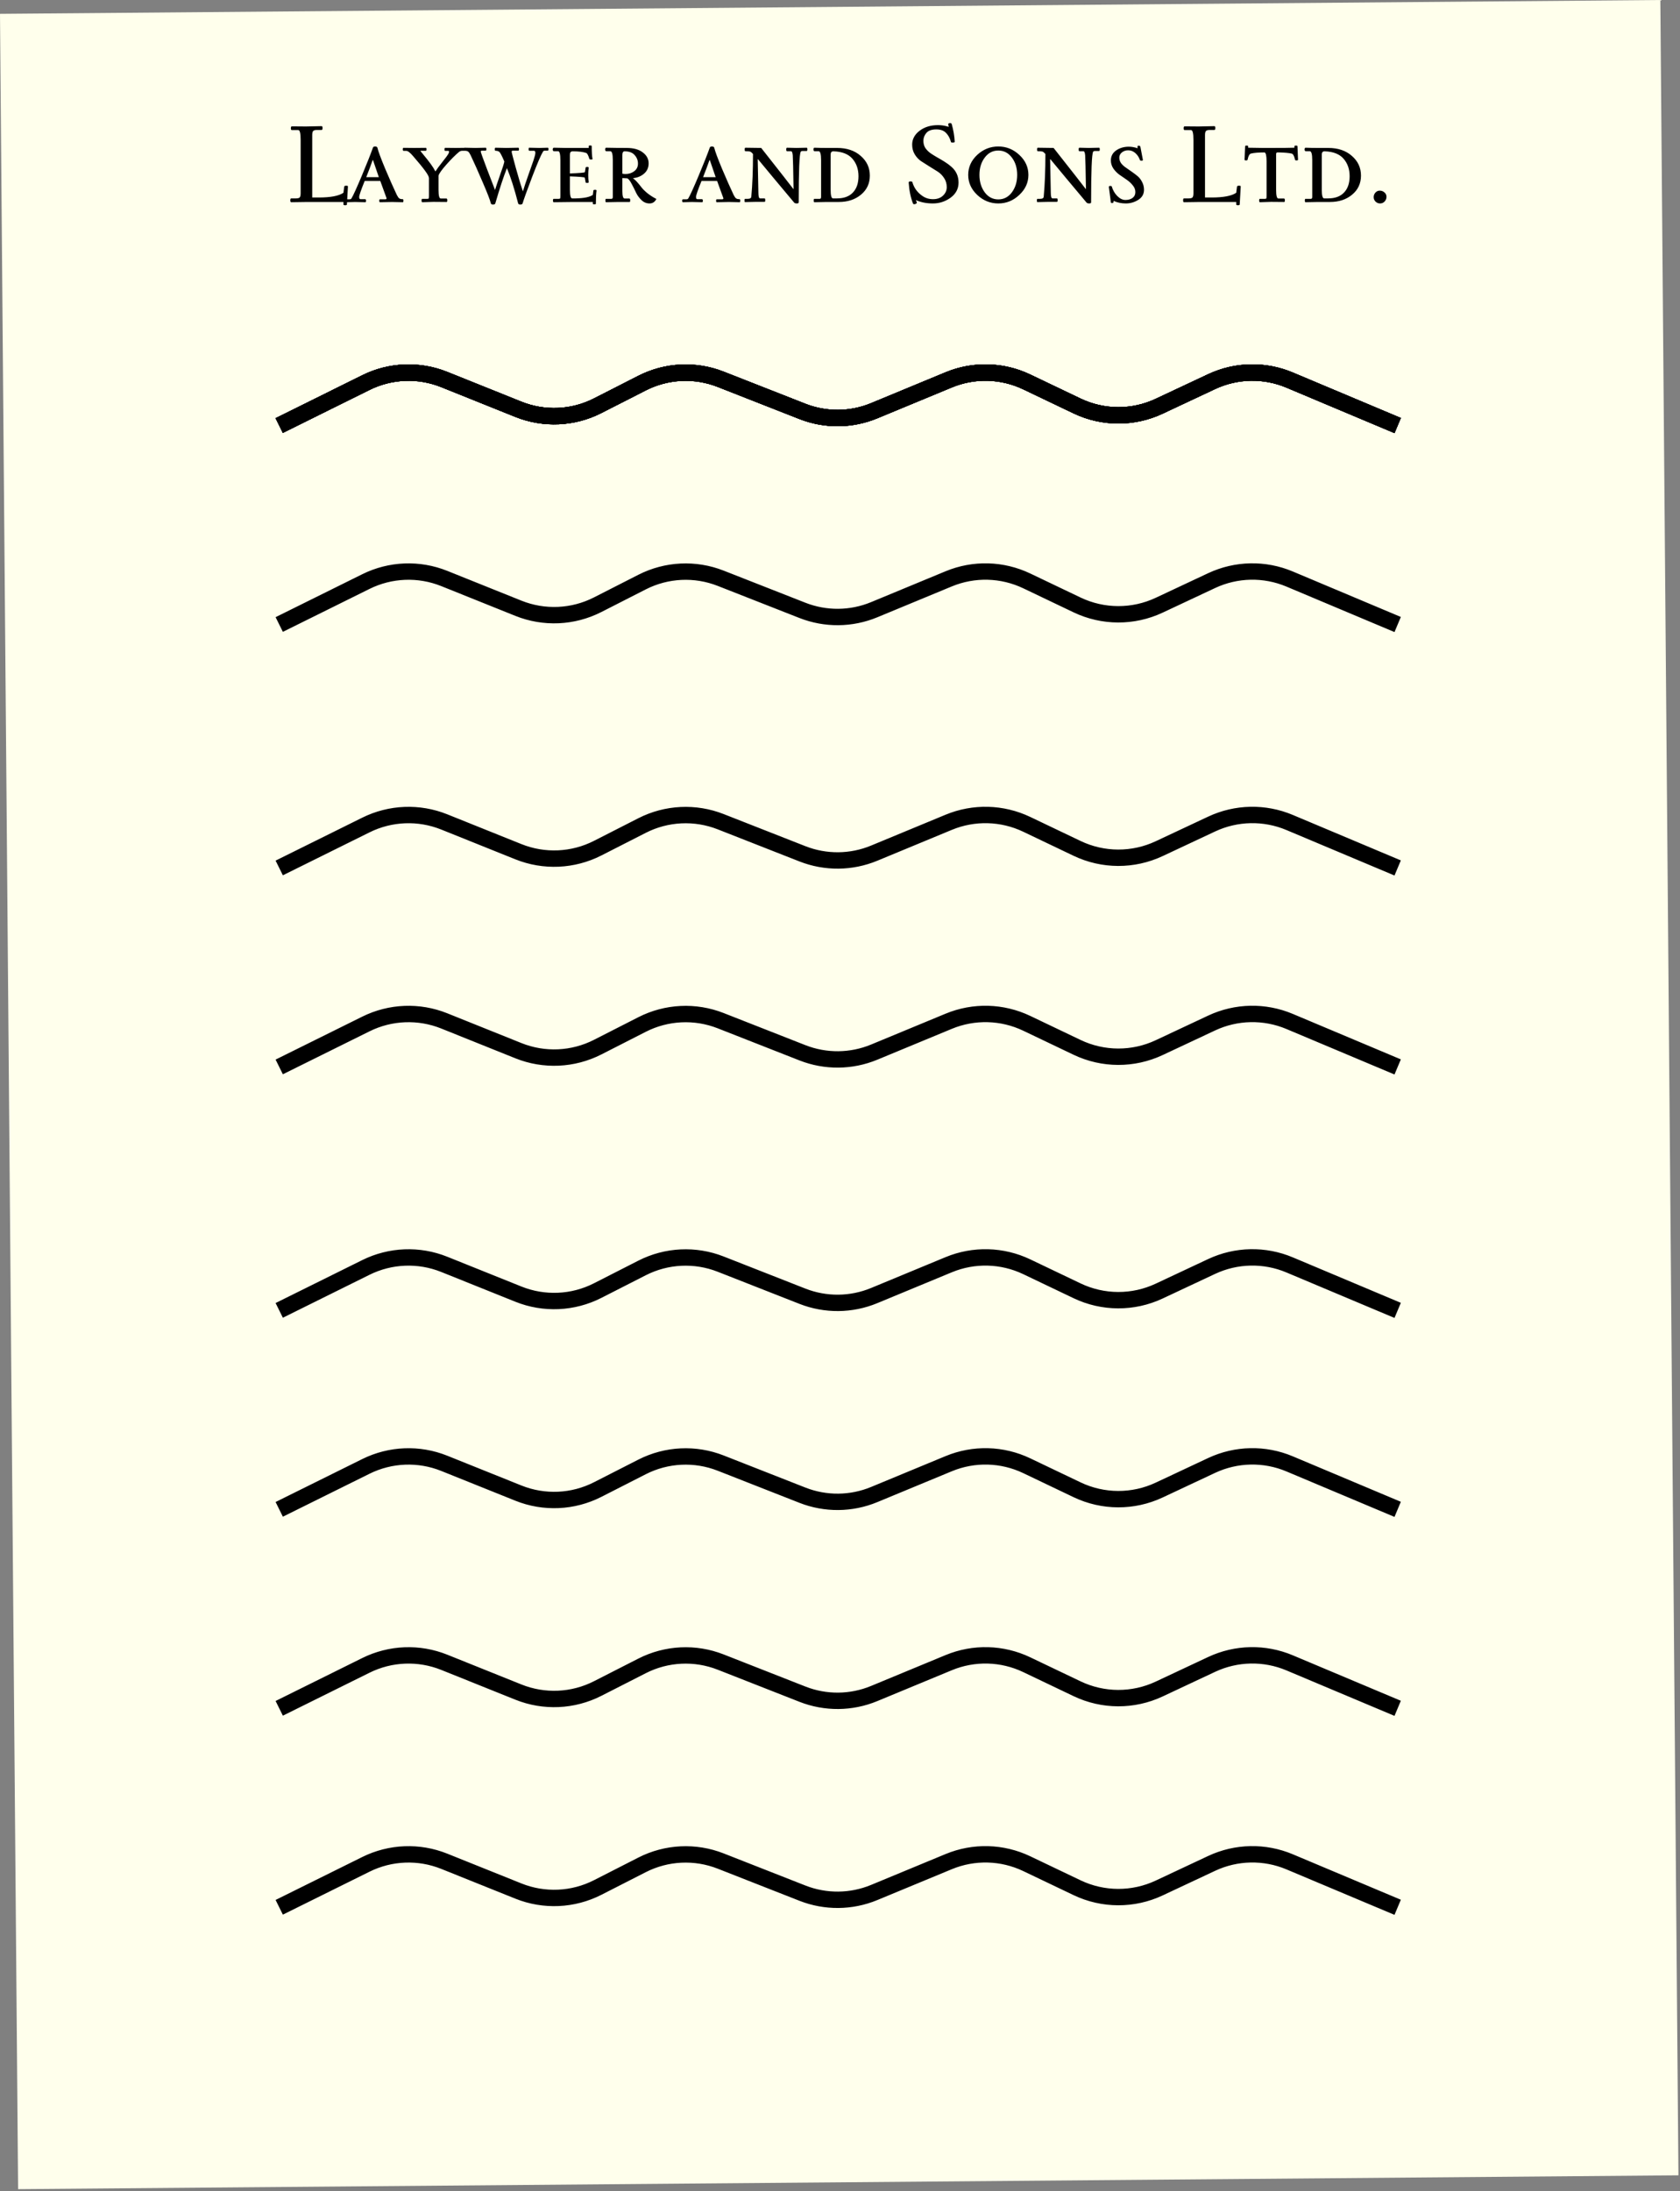 <svg width="718" height="936" viewBox="0 0 718 936" fill="none" xmlns="http://www.w3.org/2000/svg">
<rect x="0" y="0" width="718" height="936" fill="#808080" stroke="none"/>
<rect y="5.909" width="709.623" height="929.321" transform="rotate(-0.477 0 5.909)" fill="#FFFFEC"/>
<path d="M119.338 181.789L156.393 163.435C166.856 158.252 179.033 157.776 189.868 162.127L221.547 174.846C232.533 179.258 244.891 178.704 255.439 173.329L274.406 163.663C284.856 158.337 297.087 157.742 308.005 162.029L342.947 175.747C352.821 179.623 363.814 179.522 373.615 175.463L405.466 162.275C416.205 157.828 428.328 158.149 438.817 163.157L460.328 173.429C471.412 178.721 484.285 178.765 495.405 173.55L517.834 163.03C528.341 158.102 540.444 157.857 551.141 162.357L597.338 181.789" stroke="black" stroke-width="7"/>
<path d="M119.338 266.789L156.393 248.435C166.856 243.252 179.033 242.776 189.868 247.127L221.547 259.846C232.533 264.258 244.891 263.704 255.439 258.329L274.406 248.663C284.856 243.337 297.087 242.742 308.005 247.029L342.947 260.747C352.821 264.623 363.814 264.522 373.615 260.463L405.466 247.275C416.205 242.828 428.328 243.149 438.817 248.157L460.328 258.429C471.412 263.721 484.285 263.765 495.405 258.55L517.834 248.03C528.341 243.102 540.444 242.857 551.141 247.357L597.338 266.789" stroke="black" stroke-width="7"/>
<path d="M119.338 181.789L156.393 163.435C166.856 158.252 179.033 157.776 189.868 162.127L221.547 174.846C232.533 179.258 244.891 178.704 255.439 173.329L274.406 163.663C284.856 158.337 297.087 157.742 308.005 162.029L342.947 175.747C352.821 179.623 363.814 179.522 373.615 175.463L405.466 162.275C416.205 157.828 428.328 158.149 438.817 163.157L460.328 173.429C471.412 178.721 484.285 178.765 495.405 173.55L517.834 163.03C528.341 158.102 540.444 157.857 551.141 162.357L597.338 181.789" stroke="black" stroke-width="7"/>
<path d="M119.338 181.789L156.393 163.435C166.856 158.252 179.033 157.776 189.868 162.127L221.547 174.846C232.533 179.258 244.891 178.704 255.439 173.329L274.406 163.663C284.856 158.337 297.087 157.742 308.005 162.029L342.947 175.747C352.821 179.623 363.814 179.522 373.615 175.463L405.466 162.275C416.205 157.828 428.328 158.149 438.817 163.157L460.328 173.429C471.412 178.721 484.285 178.765 495.405 173.55L517.834 163.03C528.341 158.102 540.444 157.857 551.141 162.357L597.338 181.789" stroke="black" stroke-width="7"/>
<path d="M119.338 181.789L156.393 163.435C166.856 158.252 179.033 157.776 189.868 162.127L221.547 174.846C232.533 179.258 244.891 178.704 255.439 173.329L274.406 163.663C284.856 158.337 297.087 157.742 308.005 162.029L342.947 175.747C352.821 179.623 363.814 179.522 373.615 175.463L405.466 162.275C416.205 157.828 428.328 158.149 438.817 163.157L460.328 173.429C471.412 178.721 484.285 178.765 495.405 173.55L517.834 163.03C528.341 158.102 540.444 157.857 551.141 162.357L597.338 181.789" stroke="black" stroke-width="7"/>
<path d="M119.338 181.789L156.393 163.435C166.856 158.252 179.033 157.776 189.868 162.127L221.547 174.846C232.533 179.258 244.891 178.704 255.439 173.329L274.406 163.663C284.856 158.337 297.087 157.742 308.005 162.029L342.947 175.747C352.821 179.623 363.814 179.522 373.615 175.463L405.466 162.275C416.205 157.828 428.328 158.149 438.817 163.157L460.328 173.429C471.412 178.721 484.285 178.765 495.405 173.55L517.834 163.03C528.341 158.102 540.444 157.857 551.141 162.357L597.338 181.789" stroke="black" stroke-width="7"/>
<path d="M119.338 814.789L156.393 796.435C166.856 791.252 179.033 790.776 189.868 795.127L221.547 807.846C232.533 812.258 244.891 811.704 255.439 806.329L274.406 796.663C284.856 791.337 297.087 790.742 308.005 795.029L342.947 808.747C352.821 812.623 363.814 812.522 373.615 808.463L405.466 795.275C416.205 790.828 428.328 791.149 438.817 796.157L460.328 806.429C471.412 811.721 484.285 811.765 495.405 806.55L517.834 796.03C528.341 791.102 540.444 790.857 551.141 795.357L597.338 814.789" stroke="black" stroke-width="7"/>
<path d="M119.338 729.789L156.393 711.435C166.856 706.252 179.033 705.776 189.868 710.127L221.547 722.846C232.533 727.258 244.891 726.704 255.439 721.329L274.406 711.663C284.856 706.337 297.087 705.742 308.005 710.029L342.947 723.747C352.821 727.623 363.814 727.522 373.615 723.463L405.466 710.275C416.205 705.828 428.328 706.149 438.817 711.157L460.328 721.429C471.412 726.721 484.285 726.765 495.405 721.55L517.834 711.03C528.341 706.102 540.444 705.857 551.141 710.357L597.338 729.789" stroke="black" stroke-width="7"/>
<path d="M119.338 644.789L156.393 626.435C166.856 621.252 179.033 620.776 189.868 625.127L221.547 637.846C232.533 642.258 244.891 641.704 255.439 636.329L274.406 626.663C284.856 621.337 297.087 620.742 308.005 625.029L342.947 638.747C352.821 642.623 363.814 642.522 373.615 638.463L405.466 625.275C416.205 620.828 428.328 621.149 438.817 626.157L460.328 636.429C471.412 641.721 484.285 641.765 495.405 636.55L517.834 626.03C528.341 621.102 540.444 620.857 551.141 625.357L597.338 644.789" stroke="black" stroke-width="7"/>
<path d="M119.338 559.789L156.393 541.435C166.856 536.252 179.033 535.776 189.868 540.127L221.547 552.846C232.533 557.258 244.891 556.704 255.439 551.329L274.406 541.663C284.856 536.337 297.087 535.742 308.005 540.029L342.947 553.747C352.821 557.623 363.814 557.522 373.615 553.463L405.466 540.275C416.205 535.828 428.328 536.149 438.817 541.157L460.328 551.429C471.412 556.721 484.285 556.765 495.405 551.55L517.834 541.03C528.341 536.102 540.444 535.857 551.141 540.357L597.338 559.789" stroke="black" stroke-width="7"/>
<path d="M119.338 455.789L156.393 437.435C166.856 432.252 179.033 431.776 189.868 436.127L221.547 448.846C232.533 453.258 244.891 452.704 255.439 447.329L274.406 437.663C284.856 432.337 297.087 431.742 308.005 436.029L342.947 449.747C352.821 453.623 363.814 453.522 373.615 449.463L405.466 436.275C416.205 431.828 428.328 432.149 438.817 437.157L460.328 447.429C471.412 452.721 484.285 452.765 495.405 447.55L517.834 437.03C528.341 432.102 540.444 431.857 551.141 436.357L597.338 455.789" stroke="black" stroke-width="7"/>
<path d="M119.338 370.789L156.393 352.435C166.856 347.252 179.033 346.776 189.868 351.127L221.547 363.846C232.533 368.258 244.891 367.704 255.439 362.329L274.406 352.663C284.856 347.337 297.087 346.742 308.005 351.029L342.947 364.747C352.821 368.623 363.814 368.522 373.615 364.463L405.466 351.275C416.205 346.828 428.328 347.149 438.817 352.157L460.328 362.429C471.412 367.721 484.285 367.765 495.405 362.55L517.834 352.03C528.341 347.102 540.444 346.857 551.141 351.357L597.338 370.789" stroke="black" stroke-width="7"/>
<path d="M130.747 54.033L137.467 53.889C137.723 53.889 137.851 54.161 137.851 54.705C137.851 55.249 137.723 55.521 137.467 55.521H135.403C134.603 55.521 134.075 55.681 133.819 56.001C133.563 56.289 133.435 56.865 133.435 57.729V84.369H136.219C141.307 84.369 144.827 83.697 146.779 82.353L147.115 79.713C147.179 79.457 147.451 79.329 147.931 79.329C148.443 79.329 148.699 79.425 148.699 79.617L148.267 87.345C148.267 87.569 148.011 87.681 147.499 87.681C147.019 87.681 146.779 87.569 146.779 87.345V86.289H131.179L124.459 86.385C124.203 86.385 124.075 86.113 124.075 85.569C124.075 85.025 124.203 84.753 124.459 84.753H126.523C127.323 84.753 127.851 84.609 128.107 84.321C128.363 84.001 128.491 83.409 128.491 82.545V59.793C128.491 56.977 128.155 55.569 127.483 55.569H124.699C124.443 55.569 124.315 55.313 124.315 54.801C124.315 54.257 124.443 53.985 124.699 53.985C124.699 53.985 126.715 54.001 130.747 54.033ZM151.73 86.289L147.938 86.385C147.714 86.385 147.602 86.177 147.602 85.761C147.602 85.345 147.714 85.137 147.938 85.137H149.474C149.826 85.137 150.082 84.993 150.242 84.705C150.978 83.489 152.45 80.257 154.658 75.009C156.866 69.729 158.45 65.729 159.41 63.009C159.538 62.721 159.842 62.577 160.322 62.577C160.834 62.577 161.154 62.737 161.282 63.057C161.666 64.657 162.786 67.681 164.642 72.129C166.53 76.577 168.178 80.289 169.586 83.265C169.97 84.033 170.322 84.529 170.642 84.753C170.962 84.977 171.458 85.089 172.13 85.089C172.322 85.089 172.418 85.313 172.418 85.761C172.418 86.177 172.338 86.385 172.178 86.385L167.57 86.289L162.386 86.385C162.194 86.385 162.098 86.177 162.098 85.761C162.098 85.345 162.194 85.137 162.386 85.137H164.69C165.042 85.137 165.218 84.993 165.218 84.705C165.218 84.673 164.322 82.209 162.53 77.313H155.858C154.29 81.185 153.506 83.457 153.506 84.129C153.506 84.769 153.698 85.089 154.082 85.089H156.05C156.306 85.089 156.434 85.313 156.434 85.761C156.434 86.177 156.338 86.385 156.146 86.385L151.73 86.289ZM161.906 75.681C161.81 75.393 160.978 72.961 159.41 68.385H159.266C158.498 70.593 157.586 73.025 156.53 75.681H161.906ZM185.303 86.241L180.503 86.385C180.279 86.385 180.167 86.145 180.167 85.665C180.167 85.185 180.263 84.945 180.455 84.945H182.615C182.967 84.945 183.175 84.881 183.239 84.753C183.303 84.593 183.335 84.193 183.335 83.553V75.921H183.287C183.319 74.961 181.063 71.873 176.519 66.657C175.271 65.185 174.311 64.449 173.639 64.449H172.535C172.279 64.449 172.151 64.241 172.151 63.825C172.151 63.377 172.247 63.153 172.439 63.153L176.999 63.201L181.991 63.153C182.183 63.153 182.279 63.361 182.279 63.777C182.279 64.193 182.199 64.401 182.039 64.401H179.639C179.639 64.465 180.039 64.977 180.839 65.937C183.495 69.105 185.223 71.505 186.023 73.137H186.167C186.647 72.337 187.623 71.009 189.095 69.153C190.567 67.297 191.399 66.177 191.591 65.793C191.815 65.377 191.927 65.057 191.927 64.833C191.927 64.577 191.799 64.449 191.543 64.449H190.199C190.039 64.449 189.959 64.241 189.959 63.825C189.959 63.377 190.071 63.153 190.295 63.153L194.759 63.201L198.551 63.153C198.775 63.153 198.887 63.361 198.887 63.777C198.887 64.193 198.759 64.401 198.503 64.401H197.639C197.063 64.401 196.567 64.577 196.151 64.929C194.583 66.241 192.791 68.033 190.775 70.305C188.791 72.545 187.671 74.113 187.415 75.009V81.153C187.415 83.585 187.735 84.801 188.375 84.801H190.775C191.031 84.801 191.159 85.057 191.159 85.569C191.159 86.049 191.063 86.289 190.871 86.289L185.303 86.241ZM230.572 63.201L234.076 63.105C234.3 63.105 234.412 63.313 234.412 63.729C234.412 64.145 234.3 64.353 234.076 64.353H232.828C232.476 64.353 232.22 64.497 232.06 64.785C231.164 66.257 229.612 69.873 227.404 75.633C225.228 81.361 223.868 85.137 223.324 86.961C223.196 87.249 222.876 87.393 222.364 87.393C221.884 87.393 221.58 87.233 221.452 86.913C219.852 80.673 218.252 75.649 216.652 71.841C215.276 75.265 213.612 80.305 211.66 86.961C211.532 87.249 211.212 87.393 210.7 87.393C210.22 87.393 209.916 87.233 209.788 86.913C209.404 85.345 208.236 82.321 206.284 77.841C204.364 73.329 202.636 69.457 201.1 66.225C200.716 65.457 200.364 64.961 200.044 64.737C199.724 64.513 199.228 64.401 198.556 64.401C198.364 64.401 198.268 64.193 198.268 63.777C198.268 63.329 198.364 63.105 198.556 63.105L203.116 63.201L207.58 63.105C207.772 63.105 207.868 63.313 207.868 63.729C207.868 64.145 207.772 64.353 207.58 64.353H205.996C205.644 64.353 205.468 64.497 205.468 64.785C205.468 65.073 206.38 67.617 208.204 72.417C210.06 77.185 211.18 80.097 211.564 81.153C211.948 79.873 212.652 77.777 213.676 74.865C214.732 71.953 215.356 70.001 215.548 69.009C214.492 66.513 213.756 65.121 213.34 64.833C212.956 64.545 212.428 64.401 211.756 64.401C211.564 64.401 211.468 64.193 211.468 63.777C211.468 63.329 211.564 63.105 211.756 63.105L216.316 63.201L221.5 63.105C221.692 63.105 221.788 63.313 221.788 63.729C221.788 64.145 221.692 64.353 221.5 64.353H219.196C218.844 64.353 218.668 64.513 218.668 64.833C218.668 65.121 219.26 67.409 220.444 71.697C221.628 75.953 222.636 79.313 223.468 81.777C224.076 79.761 224.844 77.457 225.772 74.865C226.7 72.241 227.436 70.145 227.98 68.577C228.524 66.977 228.796 65.889 228.796 65.313C228.796 64.705 228.604 64.401 228.22 64.401H226.252C226.028 64.401 225.916 64.193 225.916 63.777C225.916 63.329 225.996 63.105 226.156 63.105L230.572 63.201ZM236.76 63.105L241.656 63.201H251.592V62.433C251.592 62.241 251.8 62.145 252.216 62.145C252.664 62.145 252.888 62.241 252.888 62.433C252.888 64.961 253 66.769 253.224 67.857C253.288 68.049 253.112 68.145 252.696 68.145C252.152 68.145 251.88 68.049 251.88 67.857C251.432 66.385 251 65.553 250.584 65.361C249.24 64.881 247.288 64.641 244.728 64.641C244.28 64.673 243.976 64.801 243.816 65.025C243.656 65.249 243.576 65.649 243.576 66.225V74.097C247.448 73.969 249.576 73.793 249.96 73.569L250.296 71.553C250.36 71.393 250.584 71.313 250.968 71.313C251.384 71.313 251.592 71.425 251.592 71.649C251.464 72.577 251.4 73.617 251.4 74.769C251.4 75.889 251.464 76.913 251.592 77.841C251.592 78.033 251.368 78.129 250.92 78.129C250.504 78.129 250.296 78.065 250.296 77.937L249.912 75.873C249.528 75.649 247.416 75.473 243.576 75.345V81.153C243.576 83.553 243.896 84.753 244.536 84.753H246.072C249.592 84.689 252.024 84.193 253.368 83.265L253.608 81.393C253.672 81.201 253.832 81.105 254.088 81.105C254.376 81.105 254.568 81.105 254.664 81.105C254.856 81.169 254.952 81.265 254.952 81.393C254.76 82.737 254.664 84.625 254.664 87.057C254.664 87.217 254.44 87.297 253.992 87.297C253.576 87.297 253.368 87.217 253.368 87.057V86.289H244.824L236.664 86.385C236.44 86.385 236.328 86.145 236.328 85.665C236.328 85.185 236.424 84.945 236.616 84.945H238.776C239.128 84.945 239.336 84.881 239.4 84.753C239.464 84.593 239.496 84.193 239.496 83.553V68.433C239.496 65.873 239.176 64.593 238.536 64.593H236.808C236.424 64.593 236.232 64.353 236.232 63.873C236.232 63.361 236.408 63.105 236.76 63.105ZM264.206 86.289L259.07 86.385C258.846 86.385 258.734 86.145 258.734 85.665C258.734 85.185 258.814 84.945 258.974 84.945H261.326C261.71 84.945 261.902 84.673 261.902 84.129V68.385C261.902 65.857 261.55 64.593 260.846 64.593H259.166C258.814 64.593 258.638 64.353 258.638 63.873C258.638 63.361 258.782 63.105 259.07 63.105C261.918 63.169 264.83 63.201 267.806 63.201C270.782 63.201 273.086 63.841 274.718 65.121C276.382 66.369 277.214 67.921 277.214 69.777C277.214 71.601 276.558 73.073 275.246 74.193C273.934 75.313 272.35 75.953 270.494 76.113C271.422 76.753 272.622 78.033 274.094 79.953C274.638 80.689 275.486 81.537 276.638 82.497C277.79 83.425 279.086 84.257 280.526 84.993C279.886 86.273 278.91 86.913 277.598 86.913C276.286 86.913 275.134 86.433 274.142 85.473C273.15 84.513 272.382 83.457 271.838 82.305C271.294 81.121 270.686 79.905 270.014 78.657C269.374 77.409 268.766 76.593 268.19 76.209L265.982 76.065V81.633C265.982 83.745 266.302 84.801 266.942 84.801H268.958C269.214 84.801 269.342 85.057 269.342 85.569C269.342 86.049 269.262 86.289 269.102 86.289H264.206ZM266.942 64.641C266.302 64.641 265.982 65.169 265.982 66.225V74.193C266.43 74.289 266.878 74.337 267.326 74.337C268.766 74.337 270.014 73.937 271.07 73.137C272.126 72.337 272.654 71.249 272.654 69.873C272.654 68.497 272.174 67.281 271.214 66.225C270.286 65.169 268.862 64.641 266.942 64.641ZM295.683 86.289L291.891 86.385C291.667 86.385 291.555 86.177 291.555 85.761C291.555 85.345 291.667 85.137 291.891 85.137H293.427C293.779 85.137 294.035 84.993 294.195 84.705C294.931 83.489 296.403 80.257 298.611 75.009C300.819 69.729 302.403 65.729 303.363 63.009C303.491 62.721 303.795 62.577 304.275 62.577C304.787 62.577 305.107 62.737 305.235 63.057C305.619 64.657 306.739 67.681 308.595 72.129C310.483 76.577 312.131 80.289 313.539 83.265C313.923 84.033 314.275 84.529 314.595 84.753C314.915 84.977 315.411 85.089 316.083 85.089C316.275 85.089 316.371 85.313 316.371 85.761C316.371 86.177 316.291 86.385 316.131 86.385L311.523 86.289L306.339 86.385C306.147 86.385 306.051 86.177 306.051 85.761C306.051 85.345 306.147 85.137 306.339 85.137H308.643C308.995 85.137 309.171 84.993 309.171 84.705C309.171 84.673 308.275 82.209 306.483 77.313H299.811C298.243 81.185 297.459 83.457 297.459 84.129C297.459 84.769 297.651 85.089 298.035 85.089H300.003C300.259 85.089 300.387 85.313 300.387 85.761C300.387 86.177 300.291 86.385 300.099 86.385L295.683 86.289ZM305.859 75.681C305.763 75.393 304.931 72.961 303.363 68.385H303.219C302.451 70.593 301.539 73.025 300.483 75.681H305.859ZM340.345 63.201L344.761 63.105C344.953 63.105 345.049 63.345 345.049 63.825C345.049 64.273 344.953 64.497 344.761 64.497H343.081C342.633 64.497 342.345 64.609 342.217 64.833C341.641 65.825 341.353 73.025 341.353 86.433C341.353 86.753 341.081 86.913 340.537 86.913C340.025 86.913 339.657 86.801 339.433 86.577C333.033 78.961 327.881 72.785 323.977 68.049H323.833C323.929 73.713 324.025 78.449 324.121 82.257C324.121 83.921 324.361 84.753 324.841 84.753H326.761C326.953 84.753 327.049 85.009 327.049 85.521C327.049 86.001 326.953 86.241 326.761 86.241H322.777L318.409 86.337C318.249 86.337 318.169 86.113 318.169 85.665C318.169 85.185 318.249 84.945 318.409 84.945H319.561C320.553 84.945 321.065 84.625 321.097 83.985C321.577 78.801 321.817 72.737 321.817 65.793C321.305 65.185 320.873 64.833 320.521 64.737C320.169 64.641 319.513 64.593 318.553 64.593C318.361 64.593 318.265 64.353 318.265 63.873C318.265 63.361 318.361 63.105 318.553 63.105L325.321 63.201C333.097 73.057 337.673 78.897 339.049 80.721H339.145C339.017 72.337 338.905 67.553 338.809 66.369C338.713 65.185 338.457 64.593 338.041 64.593H336.361C336.137 64.593 336.025 64.353 336.025 63.873C336.025 63.361 336.137 63.105 336.361 63.105L340.345 63.201ZM353.222 86.289L348.086 86.385C347.862 86.385 347.75 86.145 347.75 85.665C347.75 85.185 347.83 84.945 347.99 84.945H350.342C350.726 84.945 350.918 84.673 350.918 84.129V68.385C350.918 65.857 350.566 64.593 349.862 64.593H348.182C347.83 64.593 347.654 64.353 347.654 63.873C347.654 63.361 347.798 63.105 348.086 63.105C349.75 63.169 351.43 63.201 353.126 63.201H357.782C361.942 63.201 365.302 64.337 367.862 66.609C370.454 68.849 371.75 71.649 371.75 75.009C371.75 78.369 370.486 81.089 367.958 83.169C365.462 85.249 362.294 86.289 358.454 86.289H353.222ZM356.15 64.641C355.382 64.641 354.998 65.105 354.998 66.033V81.009C354.998 83.505 355.334 84.753 356.006 84.753H357.734C360.678 84.753 362.934 83.921 364.502 82.257C366.102 80.593 366.902 78.273 366.902 75.297C366.902 72.289 366.038 69.793 364.31 67.809C362.582 65.825 359.91 64.769 356.294 64.641C356.23 64.641 356.182 64.641 356.15 64.641ZM409.663 77.985C409.663 80.641 408.527 82.801 406.255 84.465C403.983 86.097 401.471 86.913 398.719 86.913C395.967 86.913 393.535 86.433 391.423 85.473L391.807 86.433C391.903 86.625 391.823 86.801 391.567 86.961C391.343 87.153 391.087 87.249 390.799 87.249C390.511 87.249 390.319 87.169 390.223 87.009C389.199 84.417 388.575 81.409 388.351 77.985C388.351 77.665 388.607 77.505 389.119 77.505C389.631 77.505 389.903 77.617 389.935 77.841C390.639 80.273 392.063 82.225 394.207 83.697C395.519 84.625 397.039 85.089 398.767 85.089C400.527 85.089 401.935 84.593 402.991 83.601C404.079 82.577 404.623 81.361 404.623 79.953C404.623 78.513 404.255 77.233 403.519 76.113C402.783 74.961 401.871 74.033 400.783 73.329C399.695 72.625 398.511 71.889 397.231 71.121C395.951 70.321 394.767 69.569 393.679 68.865C392.591 68.129 391.679 67.153 390.943 65.937C390.207 64.721 389.839 63.345 389.839 61.809C389.839 59.473 390.879 57.505 392.959 55.905C395.071 54.273 397.711 53.457 400.879 53.457C402.319 53.457 403.663 53.649 404.911 54.033L405.487 54.177C405.359 53.665 405.279 53.313 405.247 53.121C405.247 52.929 405.311 52.801 405.439 52.737C405.599 52.641 405.823 52.593 406.111 52.593C406.431 52.593 406.639 52.721 406.735 52.977C407.471 55.569 407.903 58.113 408.031 60.609C407.935 60.801 407.663 60.897 407.215 60.897C406.799 60.897 406.543 60.849 406.447 60.753C406.095 59.441 405.599 58.369 404.959 57.537C404.319 56.673 403.615 56.081 402.847 55.761C402.079 55.441 401.183 55.281 400.159 55.281C398.175 55.281 396.751 55.793 395.887 56.817C395.055 57.809 394.639 58.913 394.639 60.129C394.639 61.313 394.911 62.337 395.455 63.201C396.031 64.033 396.751 64.769 397.615 65.409C398.511 66.017 399.487 66.625 400.543 67.233C401.599 67.809 402.655 68.433 403.711 69.105C404.799 69.777 405.791 70.513 406.687 71.313C408.671 73.073 409.663 75.297 409.663 77.985ZM417.635 66.177C420.227 63.777 423.235 62.577 426.659 62.577C430.083 62.577 433.075 63.777 435.635 66.177C438.227 68.577 439.523 71.425 439.523 74.721C439.523 77.985 438.227 80.833 435.635 83.265C433.075 85.697 430.083 86.913 426.659 86.913C423.235 86.913 420.227 85.697 417.635 83.265C415.075 80.833 413.795 77.985 413.795 74.721C413.795 71.425 415.075 68.577 417.635 66.177ZM432.467 67.329C430.963 65.313 429.027 64.305 426.659 64.305C424.291 64.305 422.355 65.313 420.851 67.329C419.347 69.313 418.595 71.777 418.595 74.721C418.595 77.633 419.347 80.113 420.851 82.161C422.355 84.177 424.291 85.185 426.659 85.185C429.027 85.185 430.963 84.177 432.467 82.161C433.971 80.113 434.723 77.633 434.723 74.721C434.723 71.777 433.971 69.313 432.467 67.329ZM465.313 63.201L469.729 63.105C469.921 63.105 470.017 63.345 470.017 63.825C470.017 64.273 469.921 64.497 469.729 64.497H468.049C467.601 64.497 467.313 64.609 467.185 64.833C466.609 65.825 466.321 73.025 466.321 86.433C466.321 86.753 466.049 86.913 465.505 86.913C464.993 86.913 464.625 86.801 464.401 86.577C458.001 78.961 452.849 72.785 448.945 68.049H448.801C448.897 73.713 448.993 78.449 449.089 82.257C449.089 83.921 449.329 84.753 449.809 84.753H451.729C451.921 84.753 452.017 85.009 452.017 85.521C452.017 86.001 451.921 86.241 451.729 86.241H447.745L443.377 86.337C443.217 86.337 443.137 86.113 443.137 85.665C443.137 85.185 443.217 84.945 443.377 84.945H444.529C445.521 84.945 446.033 84.625 446.065 83.985C446.545 78.801 446.785 72.737 446.785 65.793C446.273 65.185 445.841 64.833 445.489 64.737C445.137 64.641 444.481 64.593 443.521 64.593C443.329 64.593 443.233 64.353 443.233 63.873C443.233 63.361 443.329 63.105 443.521 63.105L450.289 63.201C458.065 73.057 462.641 78.897 464.017 80.721H464.113C463.985 72.337 463.873 67.553 463.777 66.369C463.681 65.185 463.425 64.593 463.009 64.593H461.329C461.105 64.593 460.993 64.353 460.993 63.873C460.993 63.361 461.105 63.105 461.329 63.105L465.313 63.201ZM487.438 63.009L488.446 68.289C488.446 68.545 488.254 68.673 487.87 68.673C487.486 68.673 487.246 68.545 487.15 68.289C486.734 67.105 486.078 66.129 485.182 65.361C484.286 64.593 483.31 64.209 482.254 64.209C481.23 64.177 480.318 64.465 479.518 65.073C478.75 65.681 478.366 66.433 478.366 67.329C478.366 68.193 478.622 68.993 479.134 69.729C479.678 70.433 480.334 71.041 481.102 71.553C481.87 72.065 482.718 72.657 483.646 73.329C484.574 73.969 485.422 74.609 486.19 75.249C486.958 75.889 487.598 76.721 488.11 77.745C488.654 78.769 488.926 79.873 488.926 81.057C488.926 82.913 488.11 84.353 486.478 85.377C484.846 86.401 483.07 86.913 481.15 86.913C479.262 86.913 477.518 86.545 475.918 85.809C475.918 86.193 475.886 86.433 475.822 86.529C475.79 86.625 475.63 86.689 475.342 86.721H475.15C474.894 86.721 474.75 86.593 474.718 86.337C474.654 85.569 474.526 84.513 474.334 83.169C474.142 81.825 473.998 80.737 473.902 79.905C473.902 79.585 474.094 79.425 474.478 79.425C474.894 79.425 475.118 79.505 475.15 79.665C475.598 81.233 476.382 82.593 477.502 83.745C478.622 84.865 479.79 85.425 481.006 85.425C482.222 85.425 483.23 85.137 484.03 84.561C484.83 83.953 485.23 83.121 485.23 82.065C485.23 81.009 484.862 80.049 484.126 79.185C483.422 78.289 482.558 77.489 481.534 76.785C480.51 76.081 479.486 75.377 478.462 74.673C477.438 73.937 476.558 73.041 475.822 71.985C475.118 70.929 474.766 69.777 474.766 68.529C474.766 66.737 475.518 65.313 477.022 64.257C478.558 63.201 480.366 62.673 482.446 62.673C483.63 62.673 484.894 62.897 486.238 63.345C486.174 63.153 486.142 62.929 486.142 62.673C486.142 62.385 486.286 62.241 486.574 62.241C486.894 62.241 487.102 62.289 487.198 62.385C487.294 62.449 487.374 62.657 487.438 63.009ZM512.309 54.033L519.029 53.889C519.285 53.889 519.413 54.161 519.413 54.705C519.413 55.249 519.285 55.521 519.029 55.521H516.965C516.165 55.521 515.637 55.681 515.381 56.001C515.125 56.289 514.997 56.865 514.997 57.729V84.369H517.781C522.869 84.369 526.389 83.697 528.341 82.353L528.677 79.713C528.741 79.457 529.013 79.329 529.493 79.329C530.005 79.329 530.261 79.425 530.261 79.617L529.829 87.345C529.829 87.569 529.573 87.681 529.061 87.681C528.581 87.681 528.341 87.569 528.341 87.345V86.289H512.741L506.021 86.385C505.765 86.385 505.637 86.113 505.637 85.569C505.637 85.025 505.765 84.753 506.021 84.753H508.085C508.885 84.753 509.413 84.609 509.669 84.321C509.925 84.001 510.053 83.409 510.053 82.545V59.793C510.053 56.977 509.717 55.569 509.045 55.569H506.261C506.005 55.569 505.877 55.313 505.877 54.801C505.877 54.257 506.005 53.985 506.261 53.985C506.261 53.985 508.277 54.001 512.309 54.033ZM554.749 68.241C554.749 68.433 554.525 68.529 554.077 68.529C553.661 68.529 553.453 68.417 553.453 68.193C553.133 66.625 552.653 65.761 552.013 65.601C550.861 65.345 549.117 65.185 546.781 65.121H545.869C545.549 65.153 545.389 65.409 545.389 65.889V81.153C545.389 83.585 545.709 84.801 546.349 84.801H548.749C549.005 84.801 549.133 85.057 549.133 85.569C549.133 86.049 549.037 86.289 548.845 86.289L543.277 86.241L538.477 86.385C538.253 86.385 538.141 86.145 538.141 85.665C538.141 85.185 538.237 84.945 538.429 84.945H540.589C540.941 84.945 541.149 84.881 541.213 84.753C541.277 84.593 541.309 84.193 541.309 83.553V68.961C541.309 66.561 541.021 65.281 540.445 65.121C537.853 65.121 535.917 65.281 534.637 65.601C533.997 65.761 533.517 66.625 533.197 68.193C533.197 68.417 532.973 68.529 532.525 68.529C532.109 68.529 531.901 68.433 531.901 68.241L532.141 62.481C532.141 62.289 532.349 62.193 532.765 62.193C533.213 62.193 533.437 62.289 533.437 62.481V63.105C533.437 63.105 535.533 63.137 539.725 63.201H543.277C548.141 63.201 551.405 63.169 553.069 63.105H553.213V62.481C553.213 62.289 553.421 62.193 553.837 62.193C554.285 62.193 554.509 62.289 554.509 62.481L554.749 68.241ZM563.128 86.289L557.992 86.385C557.768 86.385 557.656 86.145 557.656 85.665C557.656 85.185 557.736 84.945 557.896 84.945H560.248C560.632 84.945 560.824 84.673 560.824 84.129V68.385C560.824 65.857 560.472 64.593 559.768 64.593H558.088C557.736 64.593 557.56 64.353 557.56 63.873C557.56 63.361 557.704 63.105 557.992 63.105C559.656 63.169 561.336 63.201 563.032 63.201H567.688C571.848 63.201 575.208 64.337 577.768 66.609C580.36 68.849 581.656 71.649 581.656 75.009C581.656 78.369 580.392 81.089 577.864 83.169C575.368 85.249 572.2 86.289 568.36 86.289H563.128ZM566.056 64.641C565.288 64.641 564.904 65.105 564.904 66.033V81.009C564.904 83.505 565.24 84.753 565.912 84.753H567.64C570.584 84.753 572.84 83.921 574.408 82.257C576.008 80.593 576.808 78.273 576.808 75.297C576.808 72.289 575.944 69.793 574.216 67.809C572.488 65.825 569.816 64.769 566.2 64.641C566.136 64.641 566.088 64.641 566.056 64.641ZM592.556 84.081C592.556 84.849 592.284 85.521 591.74 86.097C591.228 86.641 590.588 86.913 589.82 86.913C589.084 86.913 588.444 86.657 587.9 86.145C587.356 85.601 587.084 84.961 587.084 84.225C587.084 83.489 587.324 82.849 587.804 82.305C588.316 81.729 588.94 81.441 589.676 81.441C590.444 81.441 591.116 81.697 591.692 82.209C592.268 82.689 592.556 83.313 592.556 84.081Z" fill="black"/>
</svg>
